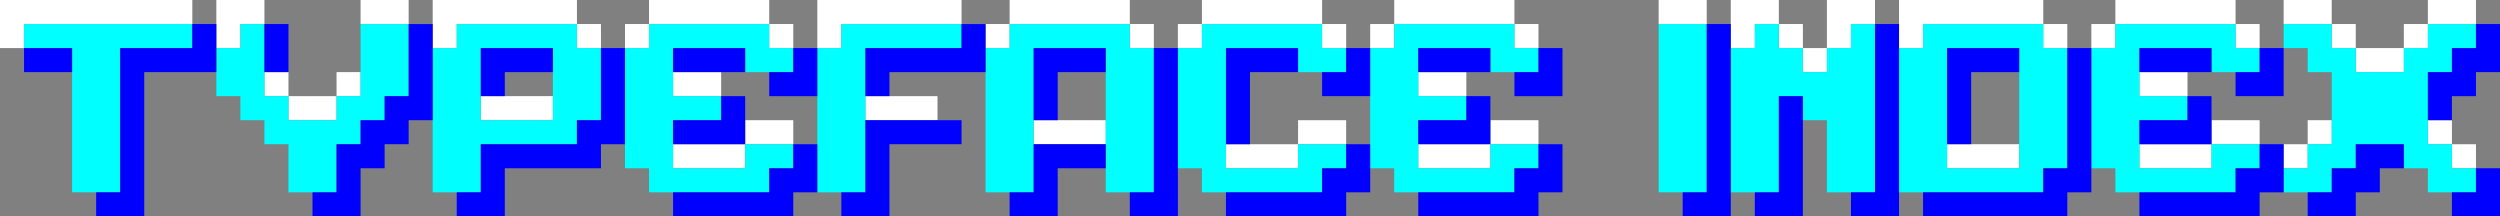 <svg xmlns="http://www.w3.org/2000/svg" viewBox="0 0 104 9"><rect x="0" y="0" width="104" height="9" fill="#808080" stroke="none"/><defs><style>.cls-1{fill:#fff;}.cls-2{fill:aqua;}.cls-3{fill:blue;}</style></defs><g id="Layer_2" data-name="Layer 2"><g id="Layer_1-2" data-name="Layer 1"><path class="cls-1" d="M6,0H0V2H1V1H8V0Z"/><path class="cls-1" d="M11,0H9V2h1V1h1Z"/><path class="cls-1" d="M15,0V1h2V0Z"/><path class="cls-1" d="M23,0H18V2h1V1h5V0Z"/><path class="cls-1" d="M31,0H27V1h5V0Z"/><path class="cls-1" d="M38,0H34V2h1V1h5V0Z"/><path class="cls-1" d="M46,0H42V1h5V0Z"/><path class="cls-1" d="M54,0H50V1h5V0Z"/><path class="cls-1" d="M62,0H58V1h5V0Z"/><path class="cls-1" d="M69,0V1h2V0Z"/><path class="cls-1" d="M73,0H72V2h1V1h1V0Z"/><path class="cls-1" d="M76,0V2h1V1h1V0Z"/><path class="cls-1" d="M84,0H79V2h1V1h5V0Z"/><path class="cls-1" d="M92,0H88V1h5V0Z"/><path class="cls-1" d="M96,0H95V1h2V0Z"/><path class="cls-1" d="M102,0h-1V1h2V0Z"/><rect class="cls-1" x="24" y="1" width="1" height="1"/><rect class="cls-1" x="26" y="1" width="1" height="1"/><rect class="cls-1" x="32" y="1" width="1" height="1"/><rect class="cls-1" x="41" y="1" width="1" height="1"/><rect class="cls-1" x="47" y="1" width="1" height="1"/><rect class="cls-1" x="49" y="1" width="1" height="1"/><rect class="cls-1" x="55" y="1" width="1" height="1"/><rect class="cls-1" x="57" y="1" width="1" height="1"/><rect class="cls-1" x="63" y="1" width="1" height="1"/><rect class="cls-1" x="74" y="1" width="1" height="1"/><rect class="cls-1" x="85" y="1" width="1" height="1"/><rect class="cls-1" x="87" y="1" width="1" height="1"/><rect class="cls-1" x="93" y="1" width="1" height="1"/><rect class="cls-1" x="97" y="1" width="1" height="1"/><rect class="cls-1" x="100" y="1" width="1" height="1"/><rect class="cls-1" x="75" y="2" width="1" height="1"/><path class="cls-1" d="M98,2V3h2V2Z"/><rect class="cls-1" x="11" y="3" width="1" height="1"/><rect class="cls-1" x="14" y="3" width="1" height="1"/><path class="cls-1" d="M30,4V3H28V4Z"/><path class="cls-1" d="M61,4V3H59V4Z"/><path class="cls-1" d="M91,4V3H89V4Z"/><path class="cls-1" d="M12,4V5h2V4Z"/><path class="cls-1" d="M21,4H20V5h3V4Z"/><path class="cls-1" d="M37,4H36V5h3V4Z"/><path class="cls-1" d="M31,5V6h2V5Z"/><path class="cls-1" d="M44,5H43V6h3V5Z"/><path class="cls-1" d="M54,5V6h2V5Z"/><path class="cls-1" d="M62,5V6h2V5Z"/><path class="cls-1" d="M92,5V6h2V5Z"/><rect class="cls-1" x="96" y="5" width="1" height="1"/><rect class="cls-1" x="101" y="5" width="1" height="1"/><path class="cls-1" d="M29,6H28V7h3V6Z"/><path class="cls-1" d="M52,6H51V7h3V6Z"/><path class="cls-1" d="M60,6H59V7h3V6Z"/><path class="cls-1" d="M82,6H81V7h3V6Z"/><path class="cls-1" d="M90,6H89V7h3V6Z"/><rect class="cls-1" x="95" y="6" width="1" height="1"/><rect class="cls-1" x="102" y="6" width="1" height="1"/><path class="cls-2" d="M6,1H1V2H3V8H5V2H8V1Z"/><path class="cls-2" d="M15,1V4H14V5H12V4H11V1H10V2H9V4h1V5h1V6h1V8h2V6h1V5h1V4h1V1Z"/><path class="cls-2" d="M24,1H19V2H18V8h2V6h4V5h1V2H24ZM23,3V5H20V2h3Z"/><path class="cls-2" d="M32,1H27V2H26V7h1V8h5V7h1V6H31V7H28V5h2V4H28V2h3V3h2V2H32Z"/><path class="cls-2" d="M38,1H35V2H34V8h2V2h4V1Z"/><path class="cls-2" d="M47,1H42V2H41V8h2V2h3V8h2V2H47Z"/><path class="cls-2" d="M55,1H50V2H49V7h1V8h5V7h1V6H54V7H51V2h3V3h2V2H55Z"/><path class="cls-2" d="M63,1H58V2H57V7h1V8h5V7h1V6H62V7H59V5h2V4H59V2h3V3h2V2H63Z"/><path class="cls-2" d="M69,1V8h2V1Z"/><path class="cls-2" d="M77,2H76V3H75V2H74V1H73V2H72V8h2V4h1V5h1V8h2V1H77Z"/><path class="cls-2" d="M85,1H80V2H79V8h6V7h1V2H85ZM84,3V7H81V2h3Z"/><path class="cls-2" d="M93,1H88V2H87V7h1V8h5V7h1V6H92V7H89V5h2V4H89V2h3V3h2V2H93Z"/><path class="cls-2" d="M101,4V3h1V2h1V1h-2V2h-1V3H98V2H97V1H95V2h1V3h1V6H96V7H95V8h2V7h1V6h2V7h1V8h2V7h-1V6h-1Z"/><path class="cls-3" d="M8,2H5V8H4V9H6V3H9V1H8Z"/><path class="cls-3" d="M11,2V3h1V1H11Z"/><path class="cls-3" d="M17,2V4H16V5H15V6H14V8H13V9h2V7h1V6h1V5h1V1H17Z"/><path class="cls-3" d="M40,2H36V4h1V3h4V1H40Z"/><path class="cls-3" d="M71,2V8H70V9h2V1H71Z"/><path class="cls-3" d="M78,2V8H77V9h2V1H78Z"/><path class="cls-3" d="M103,1V2h-1V3h-1V5h1V4h1V3h1V1Z"/><path class="cls-3" d="M1,2V3H3V2Z"/><path class="cls-3" d="M25,3V5H24V6H20V8H19V9h2V7h4V6h1V2H25Z"/><path class="cls-3" d="M30,3h1V2H28V3Z"/><path class="cls-3" d="M33,3H32V4h2V2H33Z"/><path class="cls-3" d="M44,2H43V5h1V3h2V2Z"/><path class="cls-3" d="M48,3V8H47V9h2V2H48Z"/><path class="cls-3" d="M56,3H55V4h2V2H56Z"/><path class="cls-3" d="M61,3h1V2H59V3Z"/><path class="cls-3" d="M64,3H63V4h2V2H64Z"/><path class="cls-3" d="M86,3V7H85V8H80V9h6V8h1V2H86Z"/><path class="cls-3" d="M91,3h1V2H89V3Z"/><path class="cls-3" d="M94,3H93V4h2V2H94Z"/><path class="cls-3" d="M21,3h2V2H20V4h1Z"/><path class="cls-3" d="M74,5V8H73V9h2V4H74Z"/><path class="cls-3" d="M30,6h1V4H30V5H28V6Z"/><path class="cls-3" d="M38,5H36V8H35V9h2V6h3V5Z"/><path class="cls-3" d="M52,5V3h2V2H51V6h1Z"/><path class="cls-3" d="M61,6h1V4H61V5H59V6Z"/><path class="cls-3" d="M82,5V3h2V2H81V6h1Z"/><path class="cls-3" d="M91,6h1V4H91V5H89V6Z"/><path class="cls-3" d="M33,7H32V8H28V9h5V8h1V6H33Z"/><path class="cls-3" d="M44,6H43V8H42V9h2V7h2V6Z"/><path class="cls-3" d="M56,7H55V8H51V9h5V8h1V6H56Z"/><path class="cls-3" d="M64,7H63V8H59V9h5V8h1V6H64Z"/><path class="cls-3" d="M94,7H93V8H89V9h5V8h1V6H94Z"/><path class="cls-3" d="M98,6V7H97V8H96V9h2V8h1V7h1V6Z"/><path class="cls-3" d="M103,8h-1V9h2V7h-1Z"/></g></g></svg>